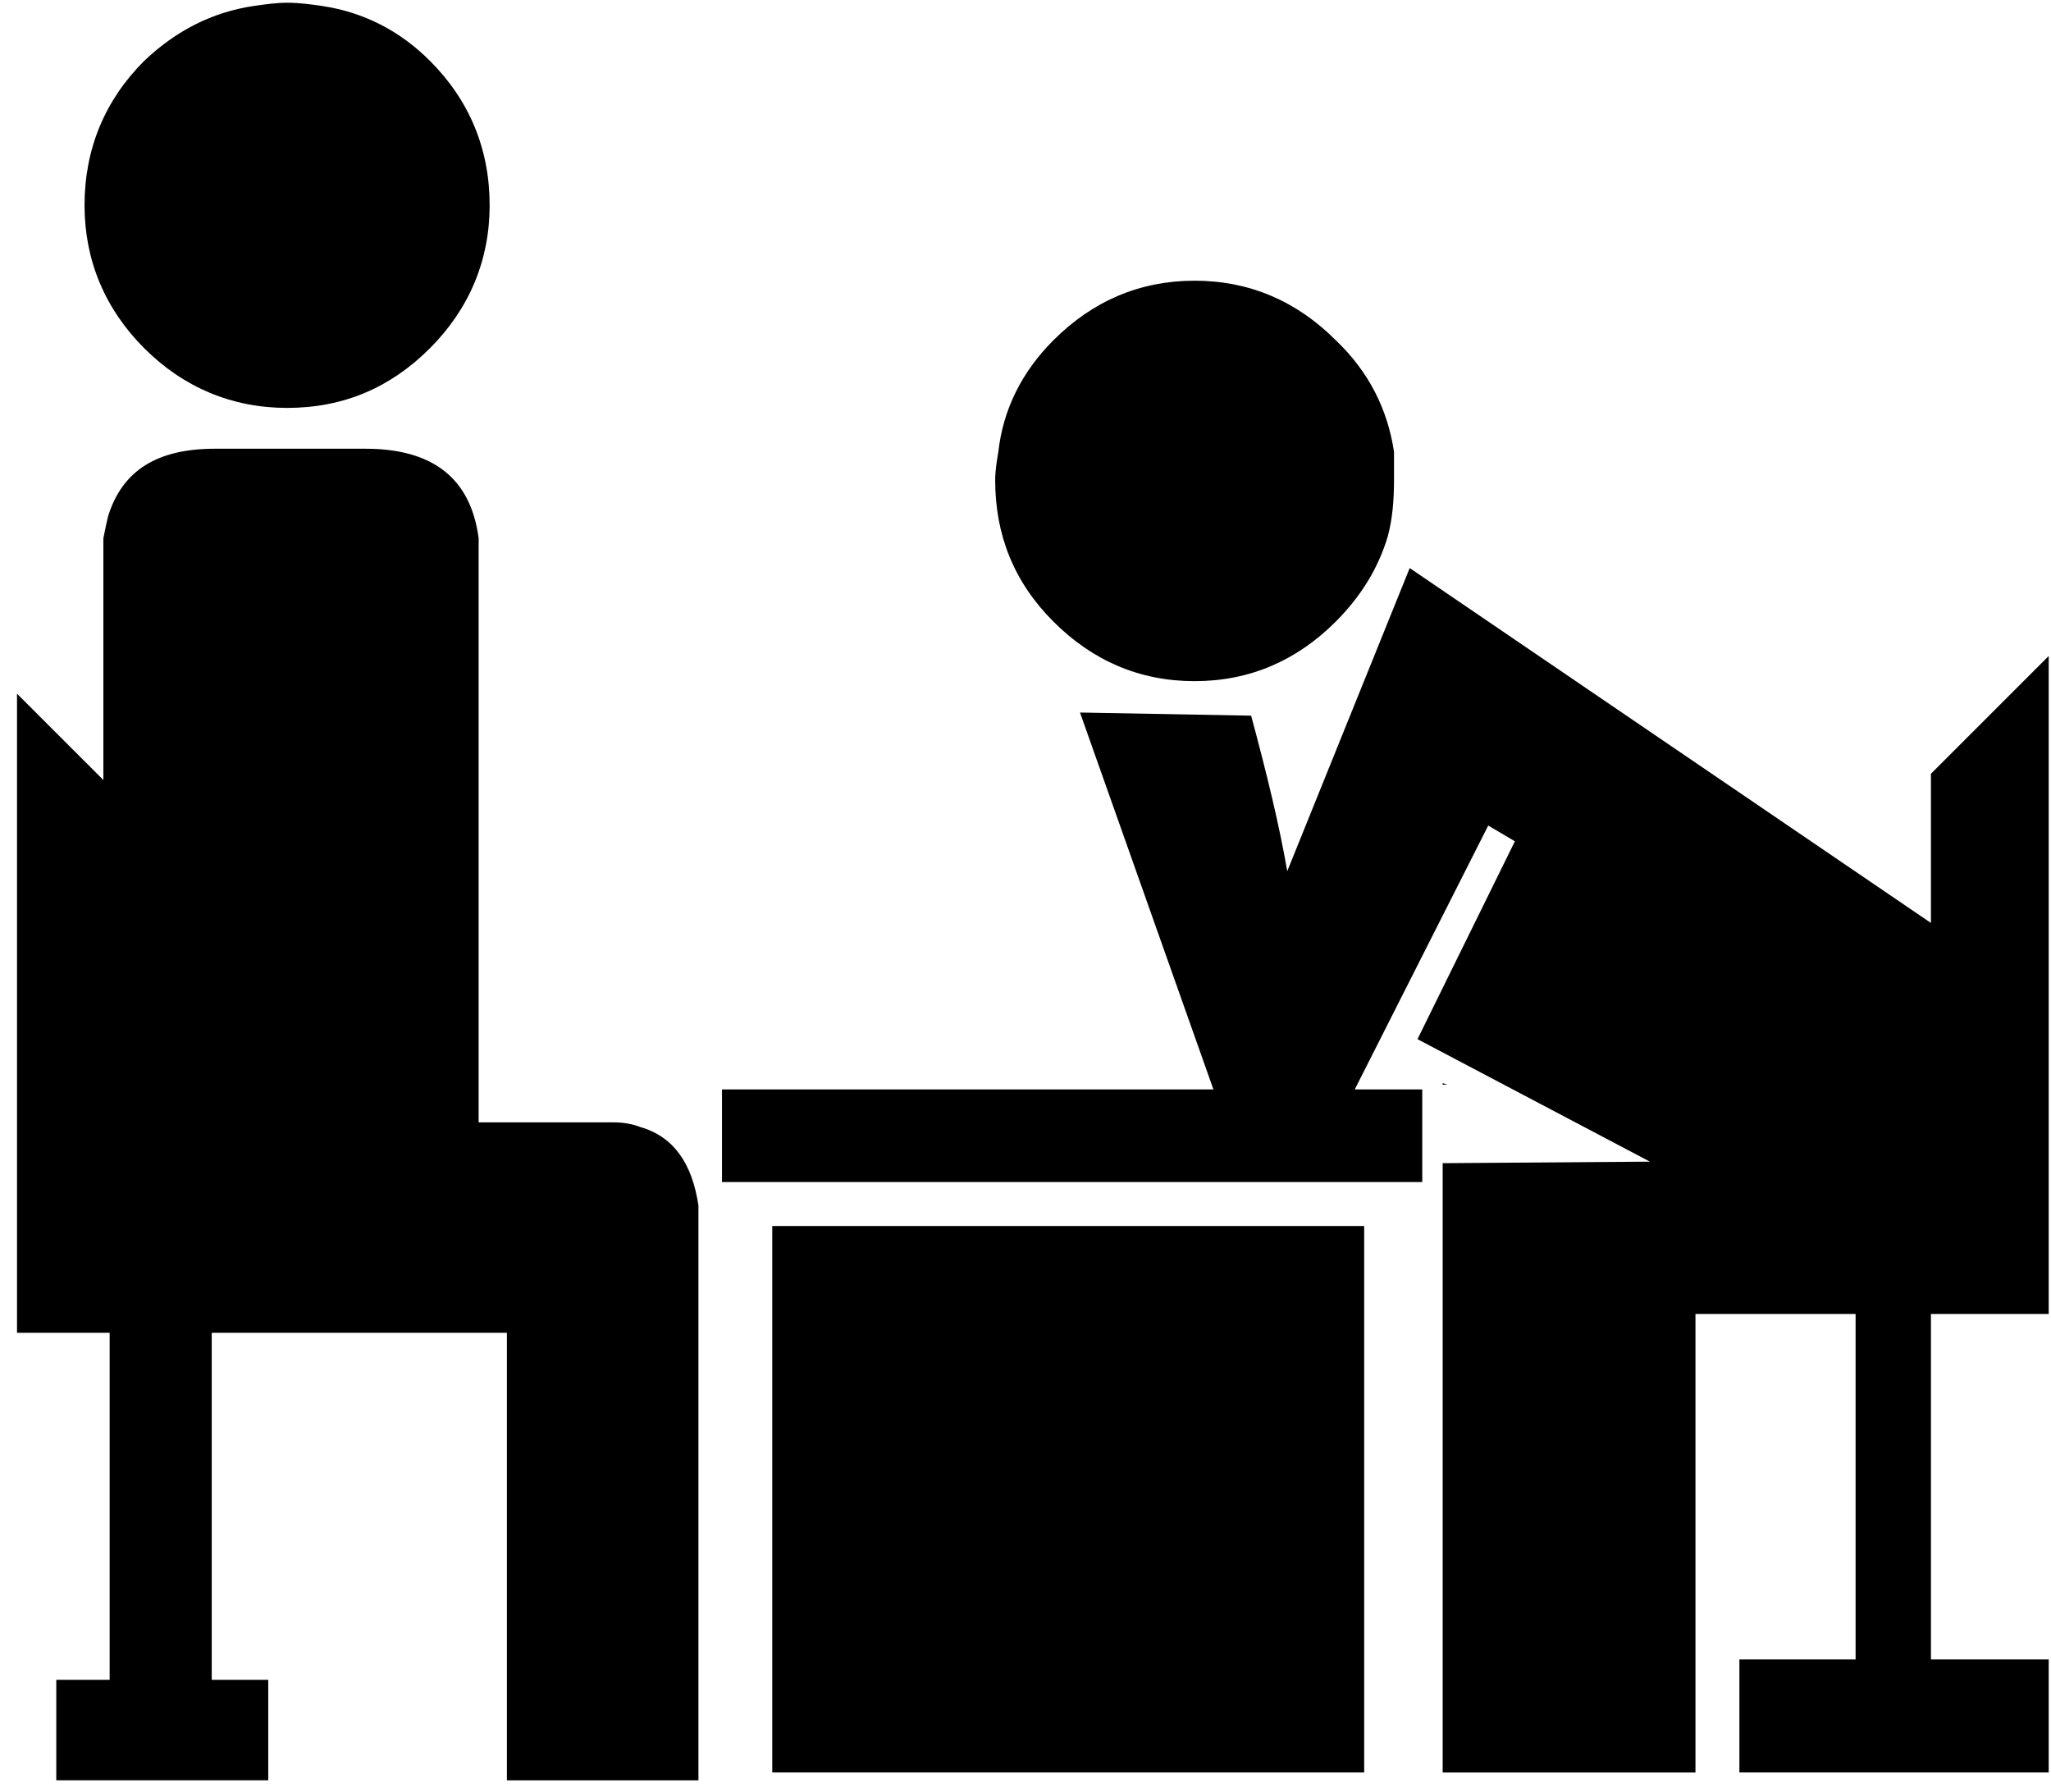 <svg viewBox="0 0 95 83" version="1.1" xmlns="http://www.w3.org/2000/svg" xmlns:xlink="http://www.w3.org/1999/xlink">
    <title>interview</title>
    <g fill="none" fill-rule="evenodd">
        <g id="interview" fill="#000000">
            <path d="M64.569,20.927 C64.276,18.963 63.403,17.218 61.877,15.763 C60.06,13.944 57.876,13 55.332,13 C52.788,13 50.604,13.944 48.787,15.764 C47.333,17.219 46.459,18.964 46.242,20.928 C46.168,21.364 46.096,21.8 46.096,22.237 C46.096,24.781 46.97,26.964 48.787,28.782 C50.604,30.601 52.788,31.546 55.332,31.546 C57.876,31.546 60.06,30.601 61.877,28.782 C63.04,27.617 63.841,26.309 64.276,24.855 C64.495,24.053 64.569,23.181 64.569,22.237 L64.569,20.927 L64.569,20.927 L64.569,20.927 Z"></path>
            <path d="M89.439,35.835 L89.439,42.744 L65.296,26.308 L59.624,40.345 C59.259,38.235 58.679,35.836 57.951,33.144 L50.024,32.999 L56.204,50.453 L33.442,50.453 L33.442,54.743 L65.877,54.743 L65.877,50.453 L64.423,50.453 L62.751,50.453 L68.933,38.234 L70.168,38.962 L65.657,48.126 L76.422,53.799 L66.823,53.87 L66.823,82.089 L78.532,82.089 L78.532,76.125 L78.532,75.907 L78.532,60.852 L85.949,60.852 L85.949,76.851 L80.567,76.851 L80.567,82.088 L94.894,82.088 L94.894,76.851 L89.439,76.851 L89.439,60.852 L94.894,60.852 L94.894,30.38 L89.439,35.835 L89.439,35.835 Z"></path>
            <path d="M66.969,50.234 L67.04,50.234 L66.823,50.162 L66.823,50.234 L66.969,50.234 L66.969,50.234 L66.969,50.234 Z"></path>
            <path d="M63.187,82.088 L63.187,56.78 L35.77,56.78 L35.77,82.088 L63.187,82.088 L63.187,82.088 Z"></path>
            <path d="M22.68,9.508 C22.68,6.89 21.734,4.637 19.914,2.818 C18.533,1.437 16.861,0.564 14.897,0.273 C14.388,0.201 13.879,0.127 13.297,0.127 C12.788,0.127 12.28,0.201 11.77,0.273 C9.807,0.564 8.135,1.437 6.68,2.818 C4.861,4.637 3.916,6.89 3.916,9.508 C3.916,12.054 4.861,14.308 6.68,16.127 C8.499,17.946 10.753,18.891 13.298,18.891 C15.917,18.891 18.098,17.946 19.915,16.127 C21.733,14.308 22.68,12.054 22.68,9.508 L22.68,9.508 L22.68,9.508 Z"></path>
            <path d="M16.933,20.782 L9.952,20.782 C7.263,20.782 5.662,21.8 5.007,23.908 C4.935,24.2 4.861,24.563 4.788,24.927 L4.788,36.125 L0.788,32.127 L0.788,61.725 L5.079,61.725 L5.079,77.797 L2.607,77.797 L2.607,82.451 L12.425,82.451 L12.425,77.797 L9.807,77.797 L9.807,61.725 L23.479,61.725 L23.479,82.452 L32.351,82.452 L32.351,55.834 C32.061,53.869 31.189,52.634 29.662,52.197 C29.298,52.051 28.862,51.98 28.424,51.98 L22.17,51.98 L22.17,24.926 C21.806,22.163 20.061,20.782 16.933,20.782 L16.933,20.782 L16.933,20.782 Z"></path>
        </g>
    </g>
</svg>